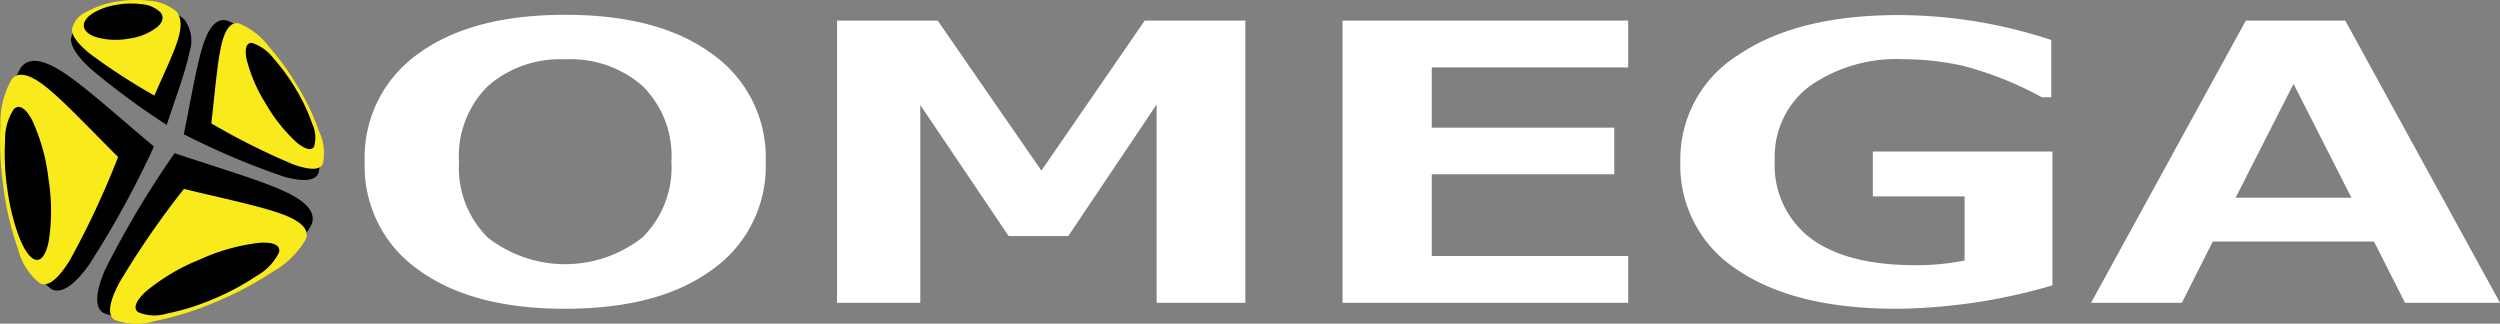 <svg xmlns="http://www.w3.org/2000/svg" width="154.523" height="20" viewBox="0 0 154.523 20"><rect x="0" y="0" width="154.523" height="20" fill="#808080" stroke="none"/><defs><style>.a,.b,.c{fill-rule:evenodd;}.b{fill:#f9ea1c;}.c{fill:#fff;}</style></defs><g transform="translate(0.234 -11.17)"><g transform="translate(-0.234 11.17)"><g transform="translate(6.007 9.468)"><path class="a" d="M27.878,47.935a58.4,58.4,0,0,0-4.286,7.18c-.6,1.37-.686,2.35-.107,2.7a4.4,4.4,0,0,0,2.813.121,19.261,19.261,0,0,0,3.935-1.212,21.561,21.561,0,0,0,3.807-2.043,6.182,6.182,0,0,0,2.3-2.327c.3-.753-.335-1.427-1.58-2.017C33.242,49.621,30.749,48.9,27.878,47.935Z" transform="translate(-23.092 -47.935)"/><path class="b" d="M30.75,56.508A52.886,52.886,0,0,0,26.76,62.3c-.622,1.167-.778,2.008-.287,2.308A4,4,0,0,0,29,64.666a19.137,19.137,0,0,0,3.659-1.147A21.232,21.232,0,0,0,36.2,61.652a5.516,5.516,0,0,0,2.083-2.03c.25-.634-.355-1.152-1.506-1.569C35.4,57.555,33.2,57.108,30.75,56.508Z" transform="translate(-25.387 -54.3)"/><path class="a" d="M36.285,70.445a12.562,12.562,0,0,0-3.3,1.945c-.642.576-.849,1.049-.536,1.306a2.579,2.579,0,0,0,1.8.091,14.13,14.13,0,0,0,2.818-.876,15.387,15.387,0,0,0,2.7-1.436,3.4,3.4,0,0,0,1.406-1.461c.109-.446-.338-.653-1.194-.6A12.228,12.228,0,0,0,36.285,70.445Z" transform="translate(-29.934 -63.877)"/></g><g transform="translate(4.39 0)"><path class="a" d="M22.728,19.925a45.931,45.931,0,0,1-4.686-3.453c-.817-.745-1.278-1.414-1.228-1.9a1.73,1.73,0,0,1,.95-1.2,5.613,5.613,0,0,1,1.936-.693,7.2,7.2,0,0,1,2.256-.046,3.312,3.312,0,0,1,1.844.757,2.221,2.221,0,0,1,.324,2.076C23.9,16.585,23.327,18.093,22.728,19.925Z" transform="translate(-16.811 -12.204)"/><path class="b" d="M22.139,17.077A37.64,37.64,0,0,1,18.168,14.5c-.735-.591-1.16-1.132-1.117-1.543a1.53,1.53,0,0,1,.877-1.045,5.573,5.573,0,0,1,1.809-.629,7,7,0,0,1,2.083-.066,2.871,2.871,0,0,1,1.635.63c.368.355.38.968.153,1.724C23.336,14.479,22.749,15.672,22.139,17.077Z" transform="translate(-16.987 -11.17)"/><path class="a" d="M22.674,14.177a4.431,4.431,0,0,1-2.031-.087c-.482-.159-.764-.416-.766-.724,0-.281.235-.557.6-.781a4.111,4.111,0,0,1,1.39-.49,5.1,5.1,0,0,1,1.594-.041,1.883,1.883,0,0,1,1.143.49c.235.277.167.6-.162.9A3.571,3.571,0,0,1,22.674,14.177Z" transform="translate(-19.087 -11.793)"/></g><g transform="translate(0 3.763)"><path class="a" d="M10.543,31.073a58.45,58.45,0,0,1-4.03,7.336c-.88,1.217-1.688,1.793-2.295,1.484a4.307,4.307,0,0,1-1.555-2.326A18.734,18.734,0,0,1,1.689,33.6,21.074,21.074,0,0,1,1.5,29.32a6.108,6.108,0,0,1,.836-3.153c.5-.641,1.412-.451,2.567.3C6.315,27.388,8.227,29.133,10.543,31.073Z" transform="translate(-1.027 -25.779)"/><path class="b" d="M7.066,34.207a52.73,52.73,0,0,1-2.978,6.372c-.694,1.129-1.344,1.694-1.858,1.433A3.91,3.91,0,0,1,.879,39.894a18.617,18.617,0,0,1-.888-3.7,20.678,20.678,0,0,1-.2-3.966,5.441,5.441,0,0,1,.691-2.813c.422-.539,1.184-.292,2.139.471C3.763,30.8,5.282,32.436,7.066,34.207Z" transform="translate(0.234 -28.267)"/><path class="a" d="M3.6,41.323a12.247,12.247,0,0,1,.009,3.8c-.17.842-.474,1.261-.859,1.128-.349-.122-.707-.69-1.007-1.482a13.805,13.805,0,0,1-.69-2.844A15.021,15.021,0,0,1,.91,38.9a3.356,3.356,0,0,1,.545-1.945c.331-.322.741-.05,1.136.7A11.858,11.858,0,0,1,3.6,41.323Z" transform="translate(-0.597 -33.975)"/></g><g transform="translate(11.361 1.24)"><path class="a" d="M43.878,23.042a47.2,47.2,0,0,0,6.151,2.608c1.152.33,1.941.3,2.165-.19a3.376,3.376,0,0,0-.188-2.2,14.931,14.931,0,0,0-1.363-2.939,16.906,16.906,0,0,0-2.012-2.755,4.947,4.947,0,0,0-2.087-1.556c-.63-.156-1.1.405-1.447,1.434C44.677,18.7,44.355,20.711,43.878,23.042Z" transform="translate(-43.878 -15.983)"/><path class="b" d="M50.478,22.922A42.73,42.73,0,0,0,55.5,25.44c.993.366,1.677.4,1.867-.01a3.068,3.068,0,0,0-.212-1.973,14.8,14.8,0,0,0-1.284-2.73,16.514,16.514,0,0,0-1.845-2.565A4.4,4.4,0,0,0,52.2,16.748c-.53-.131-.881.393-1.1,1.331C50.841,19.2,50.708,20.955,50.478,22.922Z" transform="translate(-48.778 -16.536)"/><path class="a" d="M59.984,25.232A9.848,9.848,0,0,0,61.867,27.6c.523.441.922.554,1.094.285a1.979,1.979,0,0,0-.109-1.411,10.979,10.979,0,0,0-.983-2.1,12.042,12.042,0,0,0-1.417-1.955,2.717,2.717,0,0,0-1.305-.946c-.366-.039-.486.329-.357.99A9.441,9.441,0,0,0,59.984,25.232Z" transform="translate(-54.912 -20.055)"/></g></g><path class="c" d="M99.666,32.893q-5.784,0-9.083-2.425a7.8,7.8,0,0,1-3.3-6.648,7.833,7.833,0,0,1,3.287-6.672q3.288-2.423,9.1-2.425t9.1,2.429a7.827,7.827,0,0,1,3.3,6.668,7.814,7.814,0,0,1-3.282,6.636q-3.287,2.435-9.123,2.436Zm.017-15.416a6.77,6.77,0,0,0-4.791,1.655,6.086,6.086,0,0,0-1.779,4.689,6.041,6.041,0,0,0,1.779,4.669,7.744,7.744,0,0,0,9.564-.012,6.069,6.069,0,0,0,1.784-4.669,6.088,6.088,0,0,0-1.773-4.677,6.737,6.737,0,0,0-4.785-1.655ZM141.71,32.522h-5.479V20.265L130.769,28.4h-3.683l-5.462-8.1V32.522h-5.146V15.082H122.7l6.409,9.271,6.386-9.271h6.219v17.44Zm23.667,0H147.723V15.082h17.654v2.892H153.237V21.7h11.28v2.88h-11.28V29.63h12.141v2.892Zm26.22-1.075a35.422,35.422,0,0,1-9.633,1.445q-6.283,0-9.822-2.4a7.651,7.651,0,0,1-3.54-6.711,7.582,7.582,0,0,1,3.626-6.6q3.614-2.441,9.875-2.441a30.251,30.251,0,0,1,9.427,1.54v3.539h-.585a21.418,21.418,0,0,0-4.86-1.94,17.12,17.12,0,0,0-3.632-.411,9.394,9.394,0,0,0-5.858,1.663,5.446,5.446,0,0,0-2.157,4.574,5.656,5.656,0,0,0,2.226,4.835q2.229,1.659,6.461,1.659a15.132,15.132,0,0,0,3.046-.288V25.949H180.5V23.172h11.1v8.275Zm27.666,1.075h-5.87l-1.916-3.784h-9.966L199.6,32.522h-5.611l9.564-17.44H209.7l9.564,17.44Zm-9.18-6.494-3.58-7.035-3.58,7.035Z" transform="translate(-64.975 -2.638)"/></g></svg>